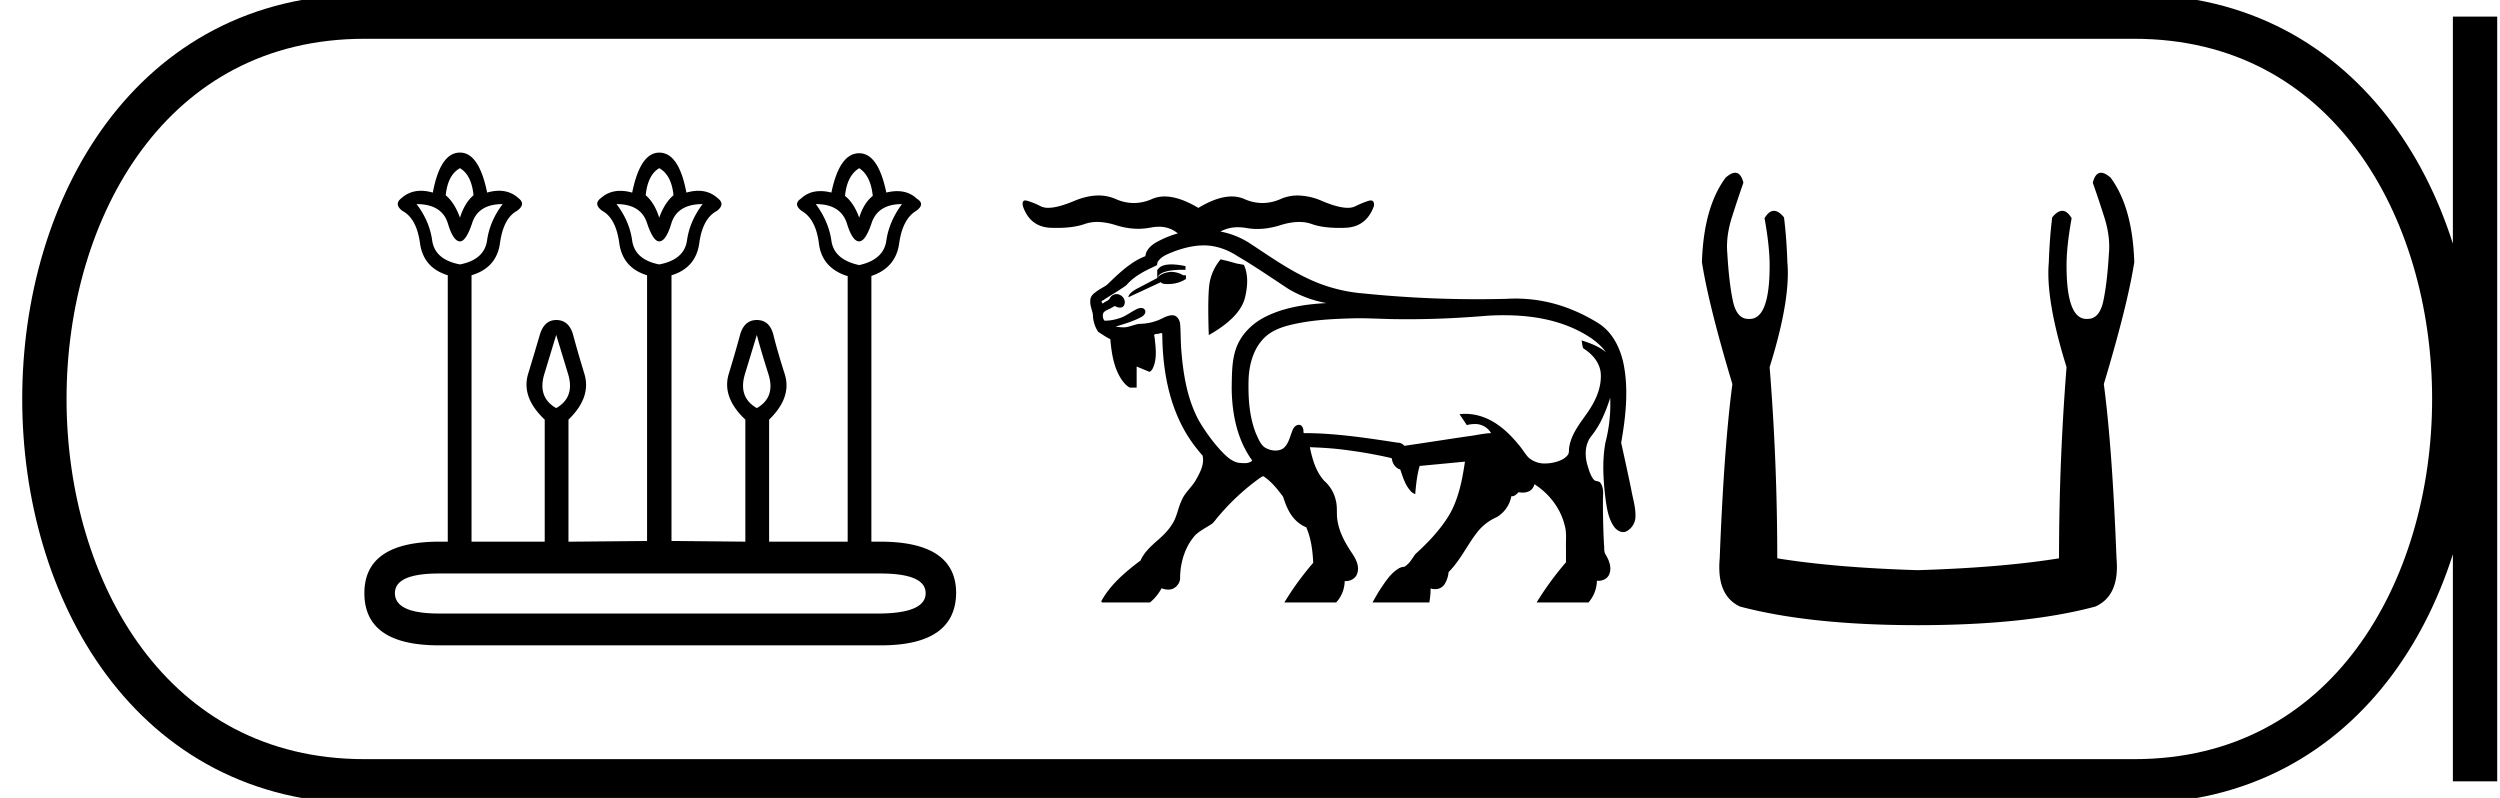 <svg xmlns="http://www.w3.org/2000/svg" width="56.396" height="18"><path d="M10.376 3.794q.26.152.306.611-.199.168-.306.505-.122-.337-.321-.505.046-.459.321-.611zm4.495 0q.276.152.322.611-.2.168-.322.505-.107-.337-.305-.505.046-.459.305-.611zm4.511 0q.26.168.306.626-.199.153-.306.49-.122-.337-.32-.49.045-.458.32-.626zm-8.043.81q-.29.382-.351.818-.062.436-.612.543-.566-.107-.627-.543-.061-.436-.352-.818.566 0 .704.428.122.413.275.413.138 0 .275-.413.138-.428.688-.428zm4.511 0q-.29.382-.352.818-.06.436-.627.543-.55-.107-.611-.543-.061-.436-.352-.818.55 0 .688.428.138.413.275.413.153 0 .276-.413.137-.428.703-.428zm4.496 0q-.291.397-.352.826-.061.428-.612.55-.566-.122-.627-.55-.06-.429-.351-.826.565 0 .703.443.122.398.275.398.138 0 .275-.398.138-.443.689-.443zm-7.799 2.951l.268.88q.16.527-.268.771-.428-.244-.267-.772l.267-.879zm4.526 0q.092.352.26.88.168.527-.26.771-.428-.244-.267-.772l.267-.879zm2.783 5.382q1.025 0 1.025.444 0 .443-1.01.459H9.903q-.994 0-.994-.46 0-.443.994-.443zm-9.48-9.495q-.443 0-.612.902-.142-.04-.268-.04-.252 0-.435.162-.183.138.015.29.321.169.398.727.076.558.627.726v6.01h-.184q-1.697 0-1.697 1.162 0 1.177 1.682 1.177h9.97q1.681 0 1.697-1.177 0-1.162-1.713-1.162h-.199V6.225q.55-.184.627-.734.077-.55.383-.734.214-.153.015-.275-.18-.17-.443-.17-.115 0-.245.032-.184-.887-.612-.887-.443 0-.627.887-.13-.033-.245-.033-.262 0-.443.17-.183.123.016.276.32.183.39.734.068.55.634.734h.015v5.994H17.35V9.466q.52-.504.351-1.032-.168-.527-.252-.871-.084-.344-.375-.344-.29 0-.382.344-.092.344-.252.871-.16.528.374 1.032v2.753l-1.666-.016V6.21q.55-.168.627-.726.076-.558.397-.726.199-.153.015-.29-.183-.164-.434-.164-.126 0-.269.041-.168-.902-.612-.902-.428 0-.611.902-.143-.04-.269-.04-.251 0-.435.162-.183.138.031.29.306.169.382.727.077.558.627.726v5.994l-1.773.016V9.466q.52-.504.359-1.032-.16-.527-.252-.871t-.383-.344q-.275 0-.374.344-.1.344-.26.871-.16.528.374 1.032v2.753h-1.651v-6.01q.566-.168.642-.726.077-.558.382-.726.214-.153.031-.29-.183-.164-.435-.164-.126 0-.268.041-.184-.902-.612-.902zm16.046 2.523h-.015c-.154.002-.255.047-.302.132v.175l-.432.227c-.144.075-.217.144-.217.206l.731-.34c.012.029.061.043.149.043.017 0 .036 0 .057-.002a.7.7 0 0 0 .36-.113V6.21h-.061a.543.543 0 0 0-.264-.077.405.405 0 0 0-.086.01.441.441 0 0 0-.23.11c.052-.112.244-.167.575-.167h.056v-.082a1.556 1.556 0 0 0-.32-.04zm1.113-.115a1.143 1.143 0 0 0-.241.49c-.038.174-.047.58-.026 1.219.473-.268.746-.55.818-.85.072-.298.063-.543-.026-.735l-.164-.03-.186-.052-.175-.042zm-.367-.314h.004c.266.002.523.097.744.242.395.231.77.491 1.153.742.261.156.554.262.854.317-.488.026-.988.101-1.423.333-.284.155-.524.404-.625.716-.09.276-.084.572-.09.86.004.539.105 1.095.401 1.552.019.032.048.063.06.094-.047.045-.109.056-.172.056-.043 0-.087-.005-.126-.007-.181-.032-.312-.176-.432-.303a3.969 3.969 0 0 1-.477-.66c-.262-.489-.35-1.05-.392-1.598-.015-.194-.01-.389-.026-.582-.013-.088-.074-.186-.171-.186a.146.146 0 0 0-.006 0c-.13 0-.237.09-.358.126a1.117 1.117 0 0 1-.374.067c-.127.012-.243.08-.37.08l-.032-.002a1.146 1.146 0 0 1-.145-.015c.198-.062.4-.118.583-.218.056-.028.115-.096.078-.16a.095.095 0 0 0-.084-.043.232.232 0 0 0-.106.03c-.137.065-.255.17-.404.207a.968.968 0 0 1-.314.05c-.04-.037-.042-.1-.038-.152.03-.083.131-.095.196-.14.024-.01.05-.035.076-.035.008 0 .017.003.025.01a.2.2 0 0 0 .088.022c.036 0 .071-.013.09-.049.046-.081.002-.188-.078-.23a.17.17 0 0 0-.243.073c-.029.052-.094.063-.138.1-.008.008-.013.012-.019.012-.012 0-.02-.023-.025-.038-.01-.032.043-.026.054-.047.167-.11.341-.208.502-.325.179-.212.436-.334.683-.448.026-.026.007-.07.037-.096.087-.123.24-.17.373-.225.206-.074.423-.129.645-.13h.022zm6.77 1.575h.009c.625.002 1.263.11 1.808.43.181.104.35.234.473.403-.16-.132-.357-.203-.551-.266.02.06.01.13.044.184.206.125.383.336.391.585.015.337-.147.65-.34.916-.164.23-.346.472-.377.76-.004.052.003.108-.035.148-.087.105-.228.146-.356.171a.857.857 0 0 1-.143.013.547.547 0 0 1-.376-.13c-.088-.09-.147-.206-.233-.3-.227-.277-.507-.532-.857-.638a1.168 1.168 0 0 0-.47-.044l.164.247a.632.632 0 0 1 .171-.024.411.411 0 0 1 .376.205c-.173.005-.343.05-.515.07-.48.07-.961.147-1.44.216-.036-.038-.083-.07-.137-.07a.14.14 0 0 0-.008 0c-.69-.105-1.382-.212-2.081-.217a.09.09 0 0 1-.021.003c-.026 0-.035-.017-.03-.05 0-.06-.033-.14-.102-.14l-.007.001c-.085.005-.13.089-.152.161-.053.134-.085.296-.212.381a.34.34 0 0 1-.16.038.461.461 0 0 1-.256-.082c-.093-.08-.135-.2-.185-.308-.155-.394-.176-.825-.163-1.244.018-.314.104-.64.322-.876.173-.194.432-.283.68-.338.467-.106.95-.125 1.43-.137h.037c.315 0 .629.021.944.021h.032l.164.001c.598 0 1.197-.03 1.793-.08a6.478 6.478 0 0 1 .369-.01zM29.276 4.41a.953.953 0 0 0-.388.08 1.01 1.01 0 0 1-.409.09 1.01 1.01 0 0 1-.408-.09.702.702 0 0 0-.286-.058c-.217 0-.467.086-.752.258-.288-.172-.542-.258-.76-.258a.705.705 0 0 0-.287.058 1.01 1.01 0 0 1-.409.09 1.01 1.01 0 0 1-.408-.09.953.953 0 0 0-.388-.08c-.172 0-.357.042-.555.125-.242.102-.435.153-.579.153a.383.383 0 0 1-.169-.034 1.649 1.649 0 0 0-.304-.124.158.158 0 0 0-.045-.008c-.053 0-.07.042-.055.127.107.313.316.476.629.49l.145.002c.247 0 .453-.029.618-.087a.847.847 0 0 1 .285-.047c.128 0 .267.024.418.071.172.055.342.083.508.083.096 0 .19-.01.284-.028a.945.945 0 0 1 .181-.018.65.65 0 0 1 .428.15 2.25 2.25 0 0 0-.502.21c-.11.066-.218.17-.23.304a1.428 1.428 0 0 0-.326.176c-.197.135-.369.306-.54.47-.083.06-.18.102-.258.167-.066.043-.123.111-.119.195-.008.108.044.208.059.31a.73.73 0 0 0 .116.385c.09.06.18.122.277.17.029.323.079.663.27.933.047.062.1.124.17.158h.154v-.475l.288.12c.066-.027.088-.105.11-.165.06-.203.028-.42.005-.626-.024-.054.011-.064.06-.065h.005c.024 0 .064-.017.088-.017.011 0 .02.004.022.014.005.724.12 1.465.463 2.11.12.23.274.443.446.637.047.2-.06.389-.154.557-.09.159-.242.275-.313.445-.089.18-.11.39-.226.558-.103.164-.251.293-.396.418-.122.113-.243.235-.31.39-.34.255-.675.537-.883.913-.008.029.02.035.044.035l.025-.002h1.027a1.06 1.06 0 0 0 .261-.32c.046.018.097.03.148.03a.245.245 0 0 0 .2-.089.257.257 0 0 0 .07-.204c.01-.34.118-.69.35-.943.11-.1.248-.167.372-.25.062-.055.105-.129.163-.189a5.13 5.13 0 0 1 .92-.846c.021-.01.047-.035.07-.035.009 0 .018.004.026.013.17.118.3.284.423.448.06.193.138.39.287.534a.719.719 0 0 0 .235.156c.11.252.144.527.157.8-.24.28-.46.578-.65.895h1.168a.726.726 0 0 0 .192-.481h.024c.113 0 .229-.065.261-.178.05-.15-.025-.309-.107-.433-.174-.257-.333-.541-.352-.857-.005-.12.005-.243-.028-.36a.817.817 0 0 0-.255-.43c-.193-.208-.272-.491-.329-.763.258.01.518.024.775.058.345.044.691.102 1.03.18.021.007.055.009.048.04.017.1.086.198.186.224.062.18.117.373.256.509.024.02.053.035.082.049.018-.215.04-.43.1-.637l1.022-.097c-.062.42-.145.85-.364 1.218-.203.33-.473.612-.758.871-.072.101-.135.222-.247.283a.276.276 0 0 0-.146.05c-.17.11-.282.289-.394.454-.062.098-.12.198-.176.3h1.282c.017-.104.03-.21.027-.316a.31.31 0 0 0 .099.016.248.248 0 0 0 .218-.112.632.632 0 0 0 .09-.273c.256-.254.41-.59.627-.874a1.14 1.14 0 0 1 .458-.365.69.69 0 0 0 .33-.472l.016.001c.063 0 .109-.055.15-.092.03.006.06.009.09.009.093 0 .188-.031.235-.115a.335.335 0 0 0 .031-.074c.328.21.586.54.68.921.052.172.025.354.031.532v.308a7.003 7.003 0 0 0-.662.906h1.17a.769.769 0 0 0 .19-.49.286.286 0 0 0 .036.002c.103 0 .209-.054.244-.154.06-.15-.008-.314-.087-.443-.041-.067-.022-.151-.034-.226a18.68 18.68 0 0 1-.023-1.032c.006-.12.017-.258-.061-.36-.04-.045-.114-.02-.15-.072-.074-.093-.105-.212-.14-.325-.061-.209-.057-.452.074-.634a2.01 2.01 0 0 0 .24-.372 3.46 3.46 0 0 0 .2-.512 3.4 3.4 0 0 1-.107 1.01c-.08.437-.047.885.009 1.323.031.208.07.428.202.598.045.054.118.1.19.1a.154.154 0 0 0 .081-.022.382.382 0 0 0 .195-.354c.003-.202-.063-.395-.096-.592-.073-.35-.149-.699-.226-1.047.102-.582.17-1.184.056-1.769-.071-.353-.24-.707-.546-.912a3.783 3.783 0 0 0-.595-.31 3.356 3.356 0 0 0-1.498-.256 25.305 25.305 0 0 1-3.205-.119 3.62 3.62 0 0 1-1.002-.22c-.578-.219-1.083-.583-1.597-.92a1.865 1.865 0 0 0-.653-.259.828.828 0 0 1 .397-.097c.06 0 .123.006.188.017.08.015.163.022.247.022.169 0 .344-.029.525-.087.151-.047.29-.071.418-.071.102 0 .198.015.285.047.165.058.37.087.618.087.047 0 .095 0 .145-.003.313-.013.526-.176.639-.489.01-.085-.013-.127-.07-.127a.183.183 0 0 0-.05.008 2.007 2.007 0 0 0-.3.124.395.395 0 0 1-.17.034c-.145 0-.337-.051-.577-.153a1.414 1.414 0 0 0-.55-.125zm9.867-.513q-.09 0-.215.11-.497.668-.535 1.909.153.973.687 2.748-.19 1.431-.286 3.931-.076.84.458 1.088 1.584.42 4.008.42 2.443 0 4.008-.42.553-.248.477-1.088-.096-2.5-.286-3.931.534-1.775.687-2.748-.039-1.241-.535-1.909-.125-.11-.216-.11-.128 0-.185.225.134.381.249.744.152.458.114.859-.038.649-.124 1.059-.086.41-.353.41l-.028.001q-.45 0-.45-1.203 0-.44.115-1.069-.098-.167-.211-.167-.107 0-.228.148-.057.458-.076 1.012-.076.84.4 2.366-.17 2.157-.17 4.313-1.299.21-3.188.267-1.87-.057-3.168-.267 0-2.156-.172-4.313.477-1.527.4-2.366-.018-.554-.076-1.012-.12-.148-.227-.148-.113 0-.212.167.115.63.115 1.069 0 1.203-.45 1.203h-.027q-.267 0-.353-.411-.086-.41-.124-1.06-.038-.4.114-.858.115-.363.248-.744-.056-.225-.185-.225z"/><path d="M8.22.375c-9.625 0-9.625 17.25 0 17.25m0-17.25h39.926M8.22 17.625h39.926M55.833.375v17.25M48.146.375c9.625 0 9.625 17.25 0 17.25" fill="none" stroke="#000"/></svg>